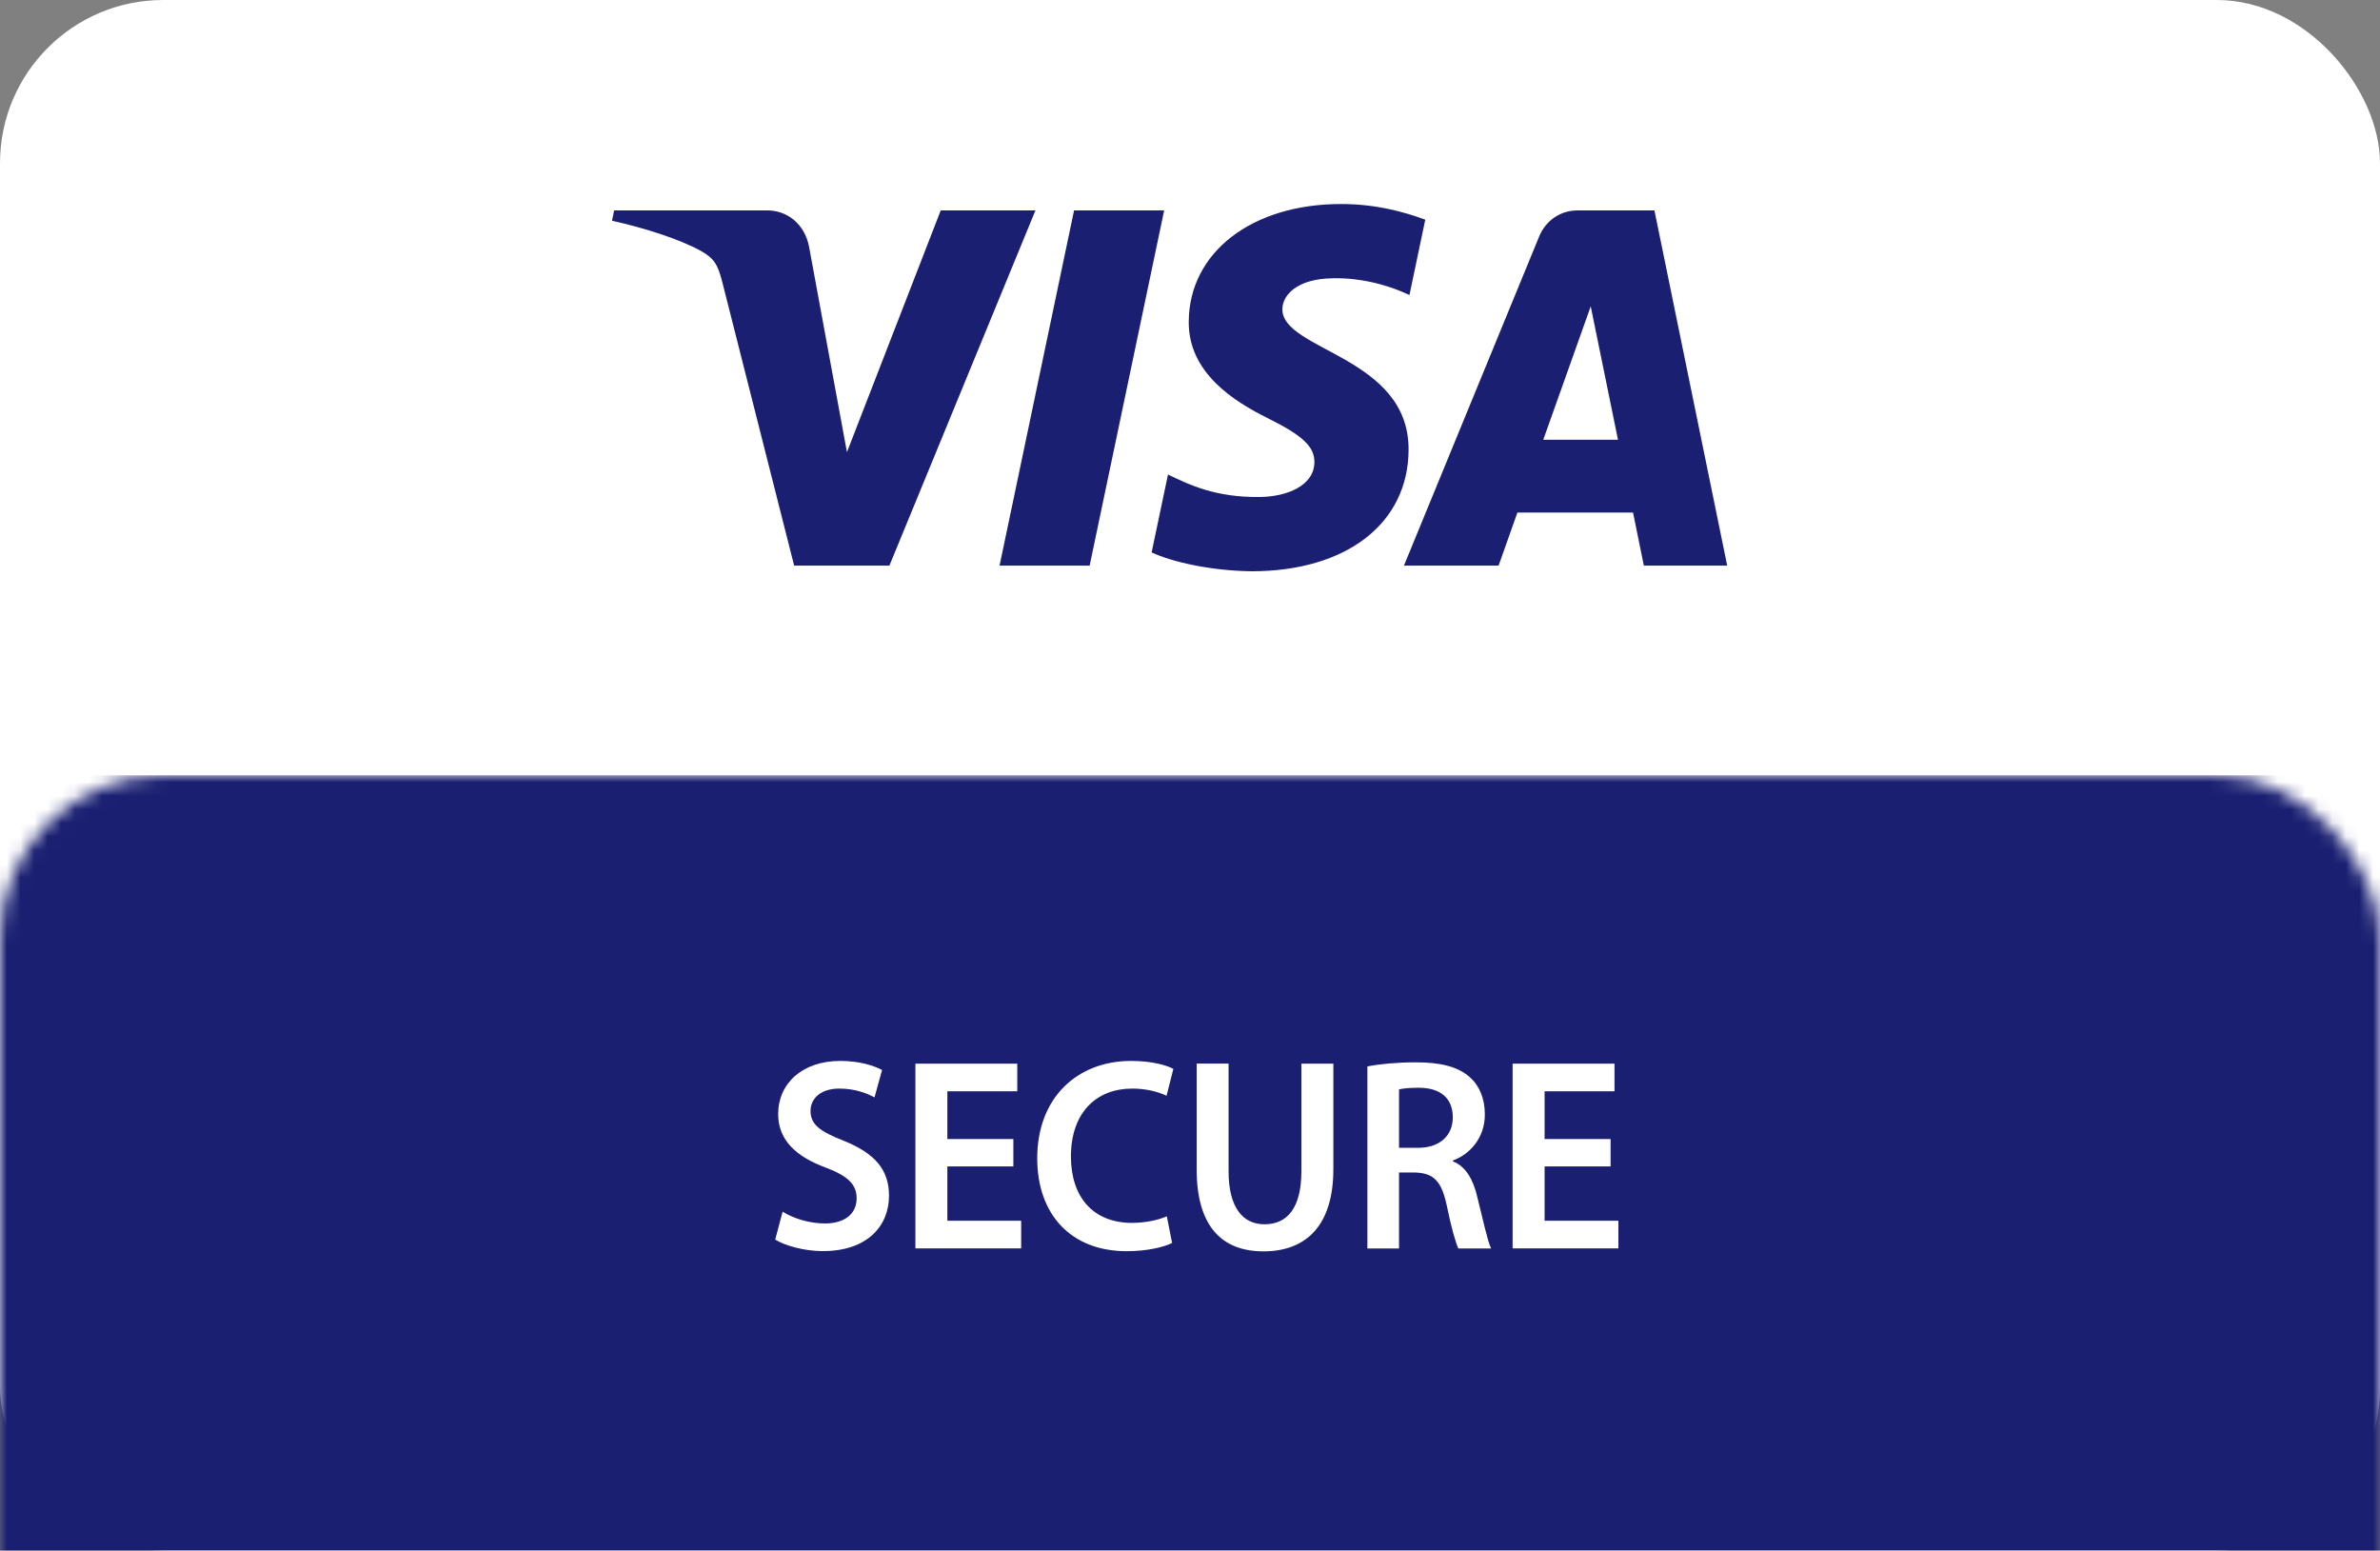 <svg width="175" height="114" viewBox="0 0 175 114" xmlns="http://www.w3.org/2000/svg" xmlns:xlink="http://www.w3.org/1999/xlink"><rect x="0" y="0" width="175" height="114" fill="#808080" stroke="none"/><defs><rect id="a" x="0" y="0" width="175" height="114" rx="12"/></defs><g fill="none" fill-rule="evenodd"><mask id="b" fill="#fff"><use xlink:href="#a"/></mask><use fill="#FFF" xlink:href="#a"/><rect fill="#1A1F71" fill-rule="nonzero" mask="url(#b)" y="57" width="176" height="57"/><path d="M76.135,15.47 L65.398,41.583 L58.393,41.583 L53.111,20.744 C52.788,19.464 52.512,18.994 51.538,18.448 C49.942,17.567 47.316,16.739 45,16.228 L45.156,15.47 L56.429,15.47 C57.863,15.47 59.159,16.445 59.488,18.131 L62.276,33.243 L69.171,15.47 L76.135,15.47 Z M103.572,33.061 C103.601,26.171 94.229,25.789 94.292,22.706 C94.315,21.772 95.185,20.774 97.103,20.521 C98.054,20.398 100.669,20.298 103.636,21.69 L104.799,16.151 C103.204,15.564 101.153,15 98.601,15 C92.051,15 87.443,18.548 87.408,23.634 C87.368,27.393 90.698,29.49 93.209,30.741 C95.796,32.021 96.66,32.843 96.648,33.983 C96.631,35.733 94.586,36.508 92.685,36.538 C89.35,36.591 87.42,35.621 85.882,34.887 L84.678,40.614 C86.228,41.336 89.085,41.965 92.046,42 C98.998,41.994 103.555,38.488 103.572,33.061 M120.871,41.583 L127,41.583 L121.649,15.47 L115.998,15.47 C114.724,15.47 113.653,16.222 113.175,17.385 L103.232,41.583 L110.191,41.583 L111.574,37.683 L120.076,37.683 L120.871,41.583 Z M113.474,32.332 L116.965,22.524 L118.97,32.332 L113.474,32.332 Z M85.6,15.47 L80.121,41.583 L73.497,41.583 L78.975,15.47 L85.6,15.47 Z" fill="#1A1F71" fill-rule="nonzero"/><g transform="translate(57 78)" fill="#FFF" fill-rule="nonzero"><path d="M0.545,11.084 C1.291,11.55 2.455,11.949 3.66,11.949 C5.151,11.949 5.988,11.205 5.988,10.098 C5.988,9.069 5.34,8.464 3.717,7.841 C1.577,7.054 0.218,5.844 0.218,3.908 C0.218,1.67 1.973,2.13162821e-14 4.784,2.13162821e-14 C6.178,2.13162821e-14 7.193,0.321 7.858,0.666 L7.302,2.68 C6.826,2.42 5.925,2.033 4.721,2.033 C3.229,2.033 2.598,2.862 2.598,3.666 C2.598,4.713 3.344,5.197 5.065,5.881 C7.302,6.788 8.369,7.974 8.369,9.91 C8.369,12.106 6.803,13.982 3.499,13.982 C2.122,13.982 0.711,13.576 0,13.135 L0.545,11.084 Z"/><polygon points="17.512 7.756 12.659 7.756 12.659 11.749 18.085 11.749 18.085 13.782 10.308 13.782 10.308 0.2 17.799 0.2 17.799 2.232 12.659 2.232 12.659 5.742 17.512 5.742 17.512 7.756"/><path d="M29.185 13.383C28.628 13.667 27.406 13.988 25.841 13.988 21.751 13.988 19.267 11.29 19.267 7.157 19.267 2.686 22.227 0 26.162 0 27.71 0 28.8.321 29.276.587L28.777 2.559C28.164 2.275 27.309 2.033 26.253 2.033 23.638 2.033 21.745 3.769 21.745 7.03 21.745 10.013 23.386 11.907 26.236 11.907 27.171 11.907 28.164 11.707 28.795 11.423L29.185 13.383ZM33.337.2 33.337 8.119C33.337 10.781 34.387 12.01 35.976 12.01 37.674 12.01 38.689 10.781 38.689 8.119L38.689.2 41.041.2 41.041 7.956C41.041 12.149 38.999 14 35.901 14 32.919 14 30.991 12.245 30.991 7.974L30.991.194 33.337.194 33.337.2ZM43.542.405C44.436.224 45.739.103 47.098.103 48.951.103 50.195.424 51.073 1.192 51.779 1.815 52.18 2.765 52.18 3.933 52.18 5.687 51.056 6.873 49.828 7.321L49.828 7.381C50.763 7.744 51.32 8.694 51.624 10.001 52.042 11.695 52.387 13.268 52.639 13.788L50.23 13.788C50.041 13.383 49.714 12.276 49.369 10.582 48.985 8.809 48.394 8.246 47.058 8.204L45.87 8.204 45.87 13.788 43.542 13.788 43.542.405 43.542.405ZM45.87 6.389 47.264 6.389C48.853 6.389 49.823 5.5 49.823 4.15 49.823 2.68 48.847 1.972 47.322 1.972 46.576 1.972 46.1 2.033 45.87 2.093L45.87 6.389 45.87 6.389Z"/><polygon points="61.426 7.756 56.574 7.756 56.574 11.749 62 11.749 62 13.782 54.222 13.782 54.222 0.2 61.713 0.2 61.713 2.232 56.574 2.232 56.574 5.742 61.426 5.742"/></g></g></svg>